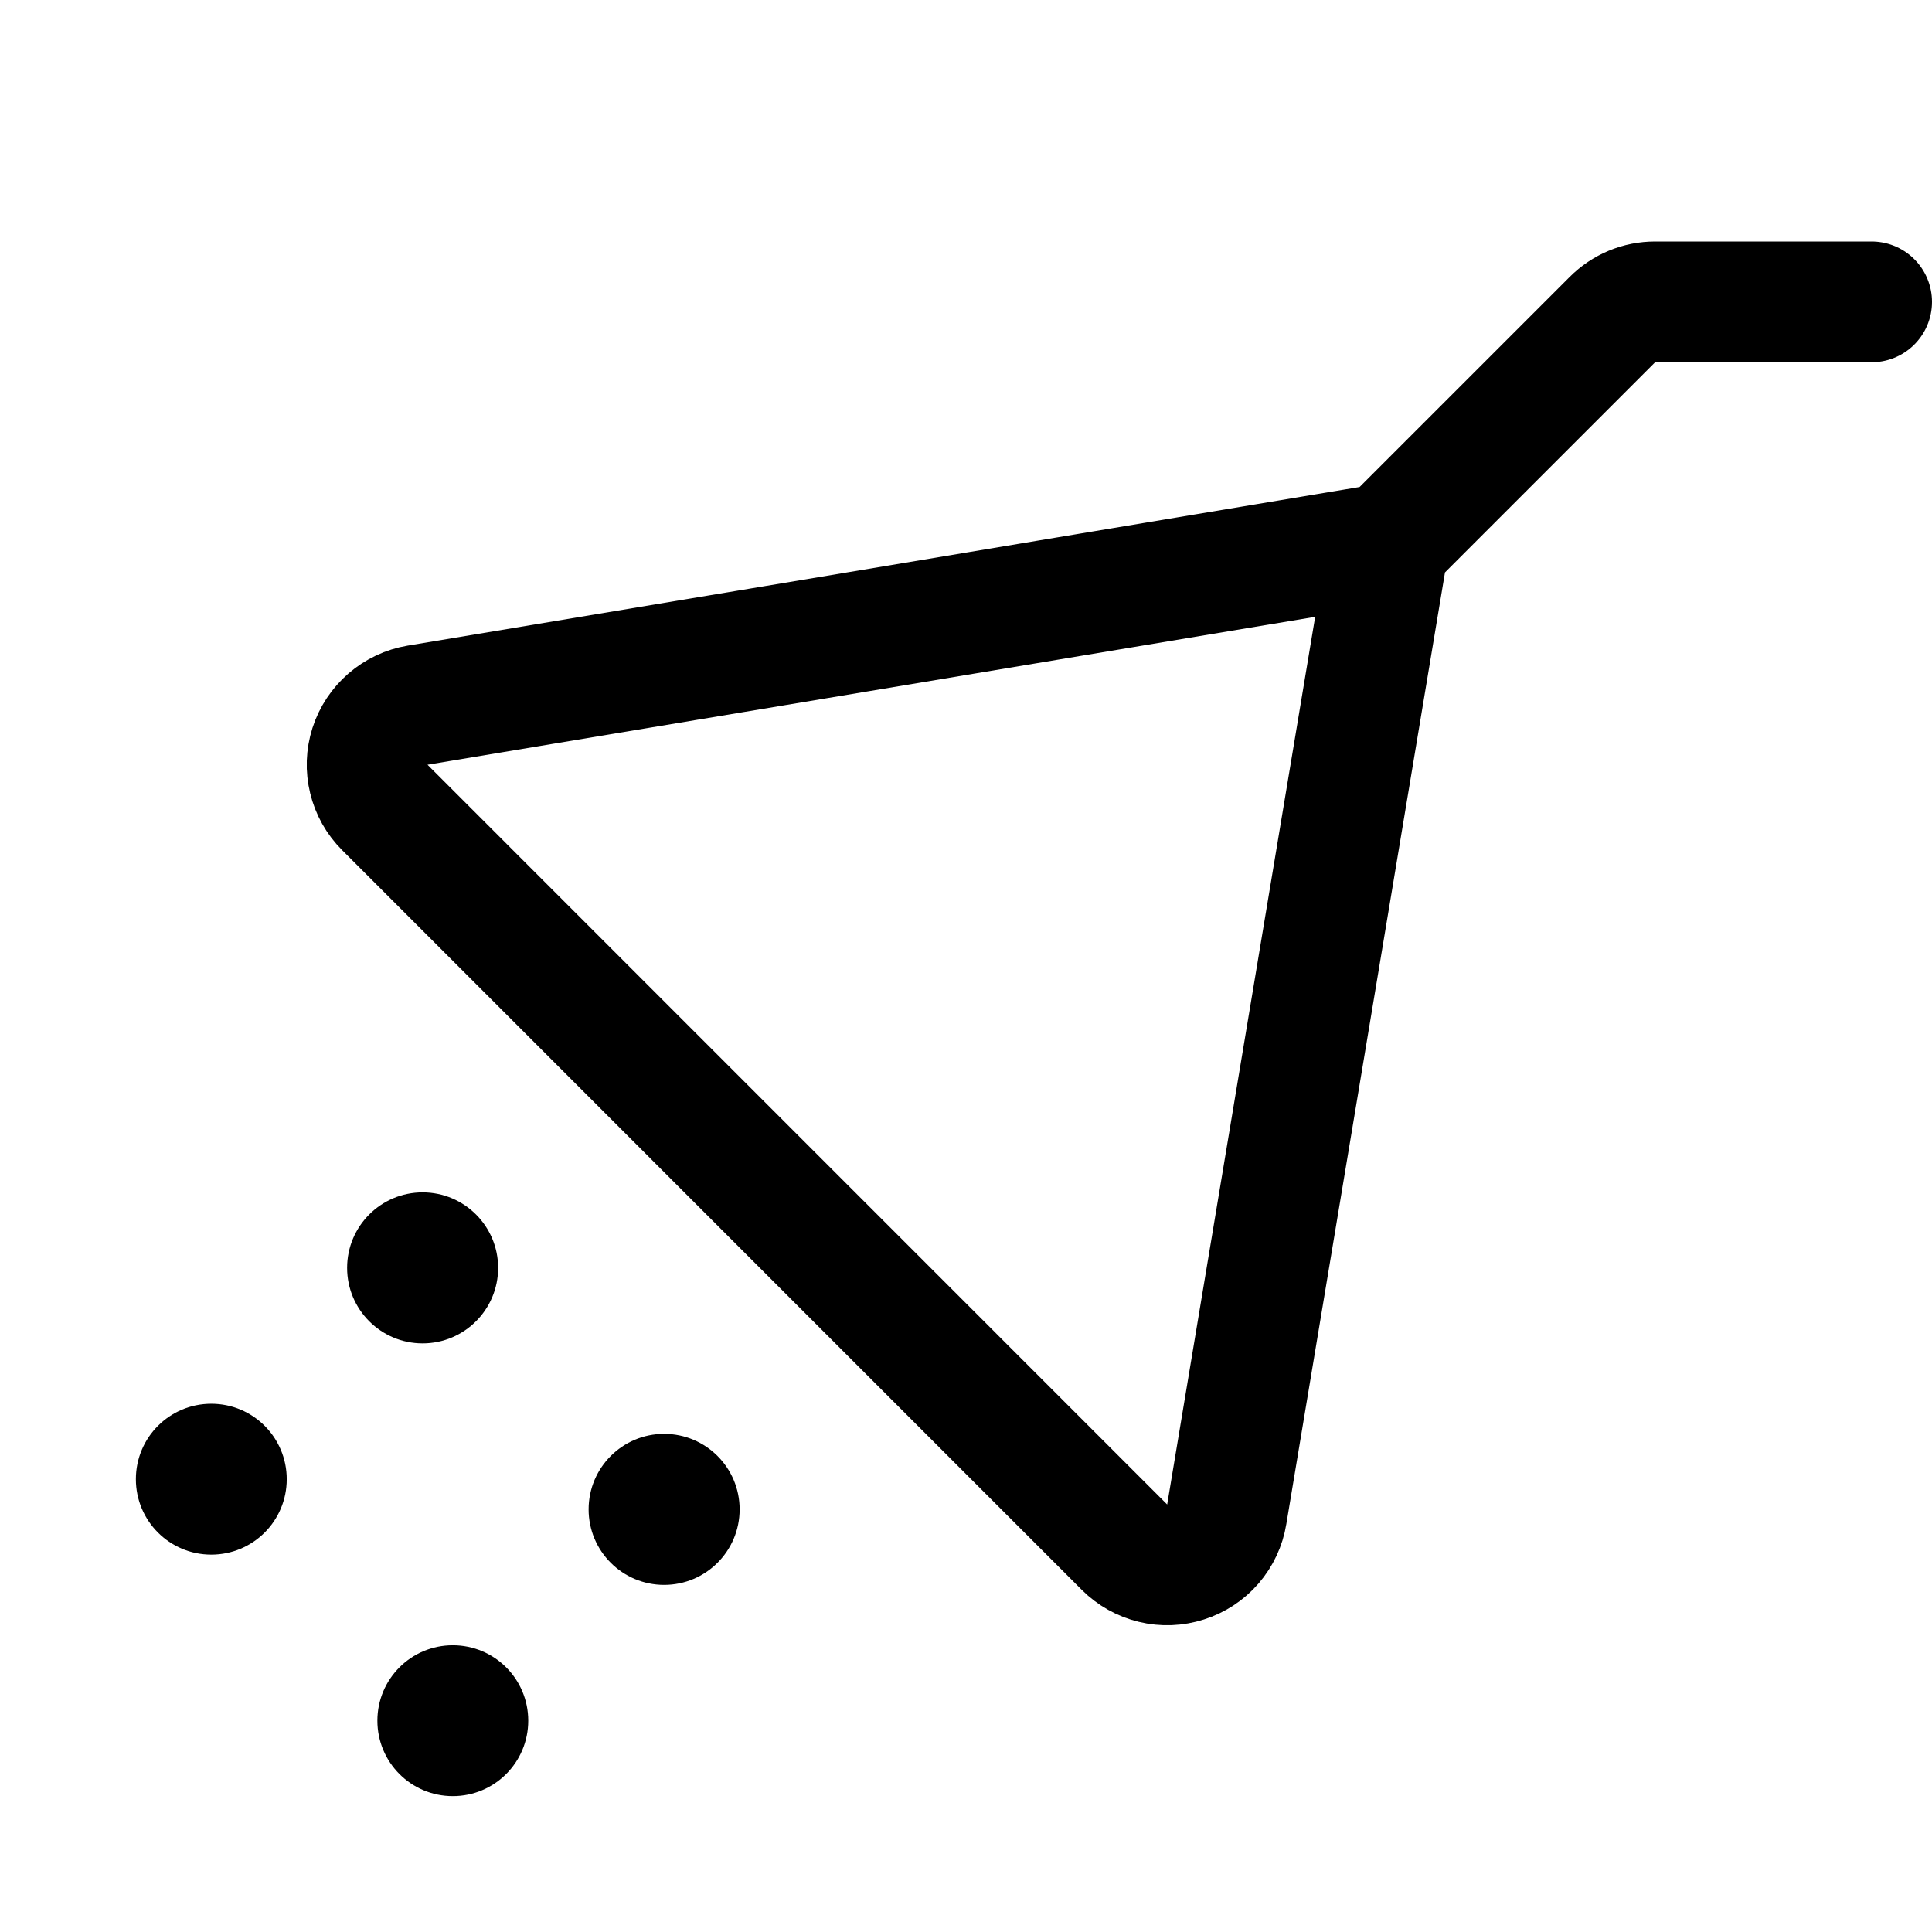<svg width="24" height="24" viewBox="0 0 24 24" fill="none" xmlns="http://www.w3.org/2000/svg">
<path d="M5.625 22.312C6.143 22.312 6.562 21.893 6.562 21.375C6.562 20.857 6.143 20.438 5.625 20.438C5.107 20.438 4.688 20.857 4.688 21.375C4.688 21.893 5.107 22.312 5.625 22.312Z" fill="black"/>
<path d="M8.25 19.688C8.768 19.688 9.188 19.268 9.188 18.75C9.188 18.232 8.768 17.812 8.25 17.812C7.732 17.812 7.312 18.232 7.312 18.75C7.312 19.268 7.732 19.688 8.25 19.688Z" fill="black"/>
<path d="M2.625 19.312C3.143 19.312 3.562 18.893 3.562 18.375C3.562 17.857 3.143 17.438 2.625 17.438C2.107 17.438 1.688 17.857 1.688 18.375C1.688 18.893 2.107 19.312 2.625 19.312Z" fill="black"/>
<path d="M5.25 16.688C5.768 16.688 6.188 16.268 6.188 15.75C6.188 15.232 5.768 14.812 5.25 14.812C4.732 14.812 4.312 15.232 4.312 15.75C4.312 16.268 4.732 16.688 5.25 16.688Z" fill="black"/>
<path d="M23.25 3.75H20.56C20.462 3.75 20.364 3.769 20.273 3.807C20.182 3.845 20.1 3.9 20.03 3.97L17.25 6.75L5.187 8.76C5.051 8.783 4.924 8.843 4.82 8.933C4.716 9.023 4.638 9.14 4.596 9.271C4.554 9.403 4.549 9.543 4.582 9.677C4.614 9.811 4.683 9.933 4.78 10.03L13.969 19.22C14.067 19.317 14.189 19.386 14.323 19.418C14.457 19.451 14.597 19.445 14.728 19.403C14.86 19.361 14.977 19.284 15.067 19.18C15.157 19.075 15.217 18.948 15.239 18.812L17.25 6.75" stroke="black" stroke-width="1.5" stroke-linecap="round" stroke-linejoin="round"/>
</svg>
